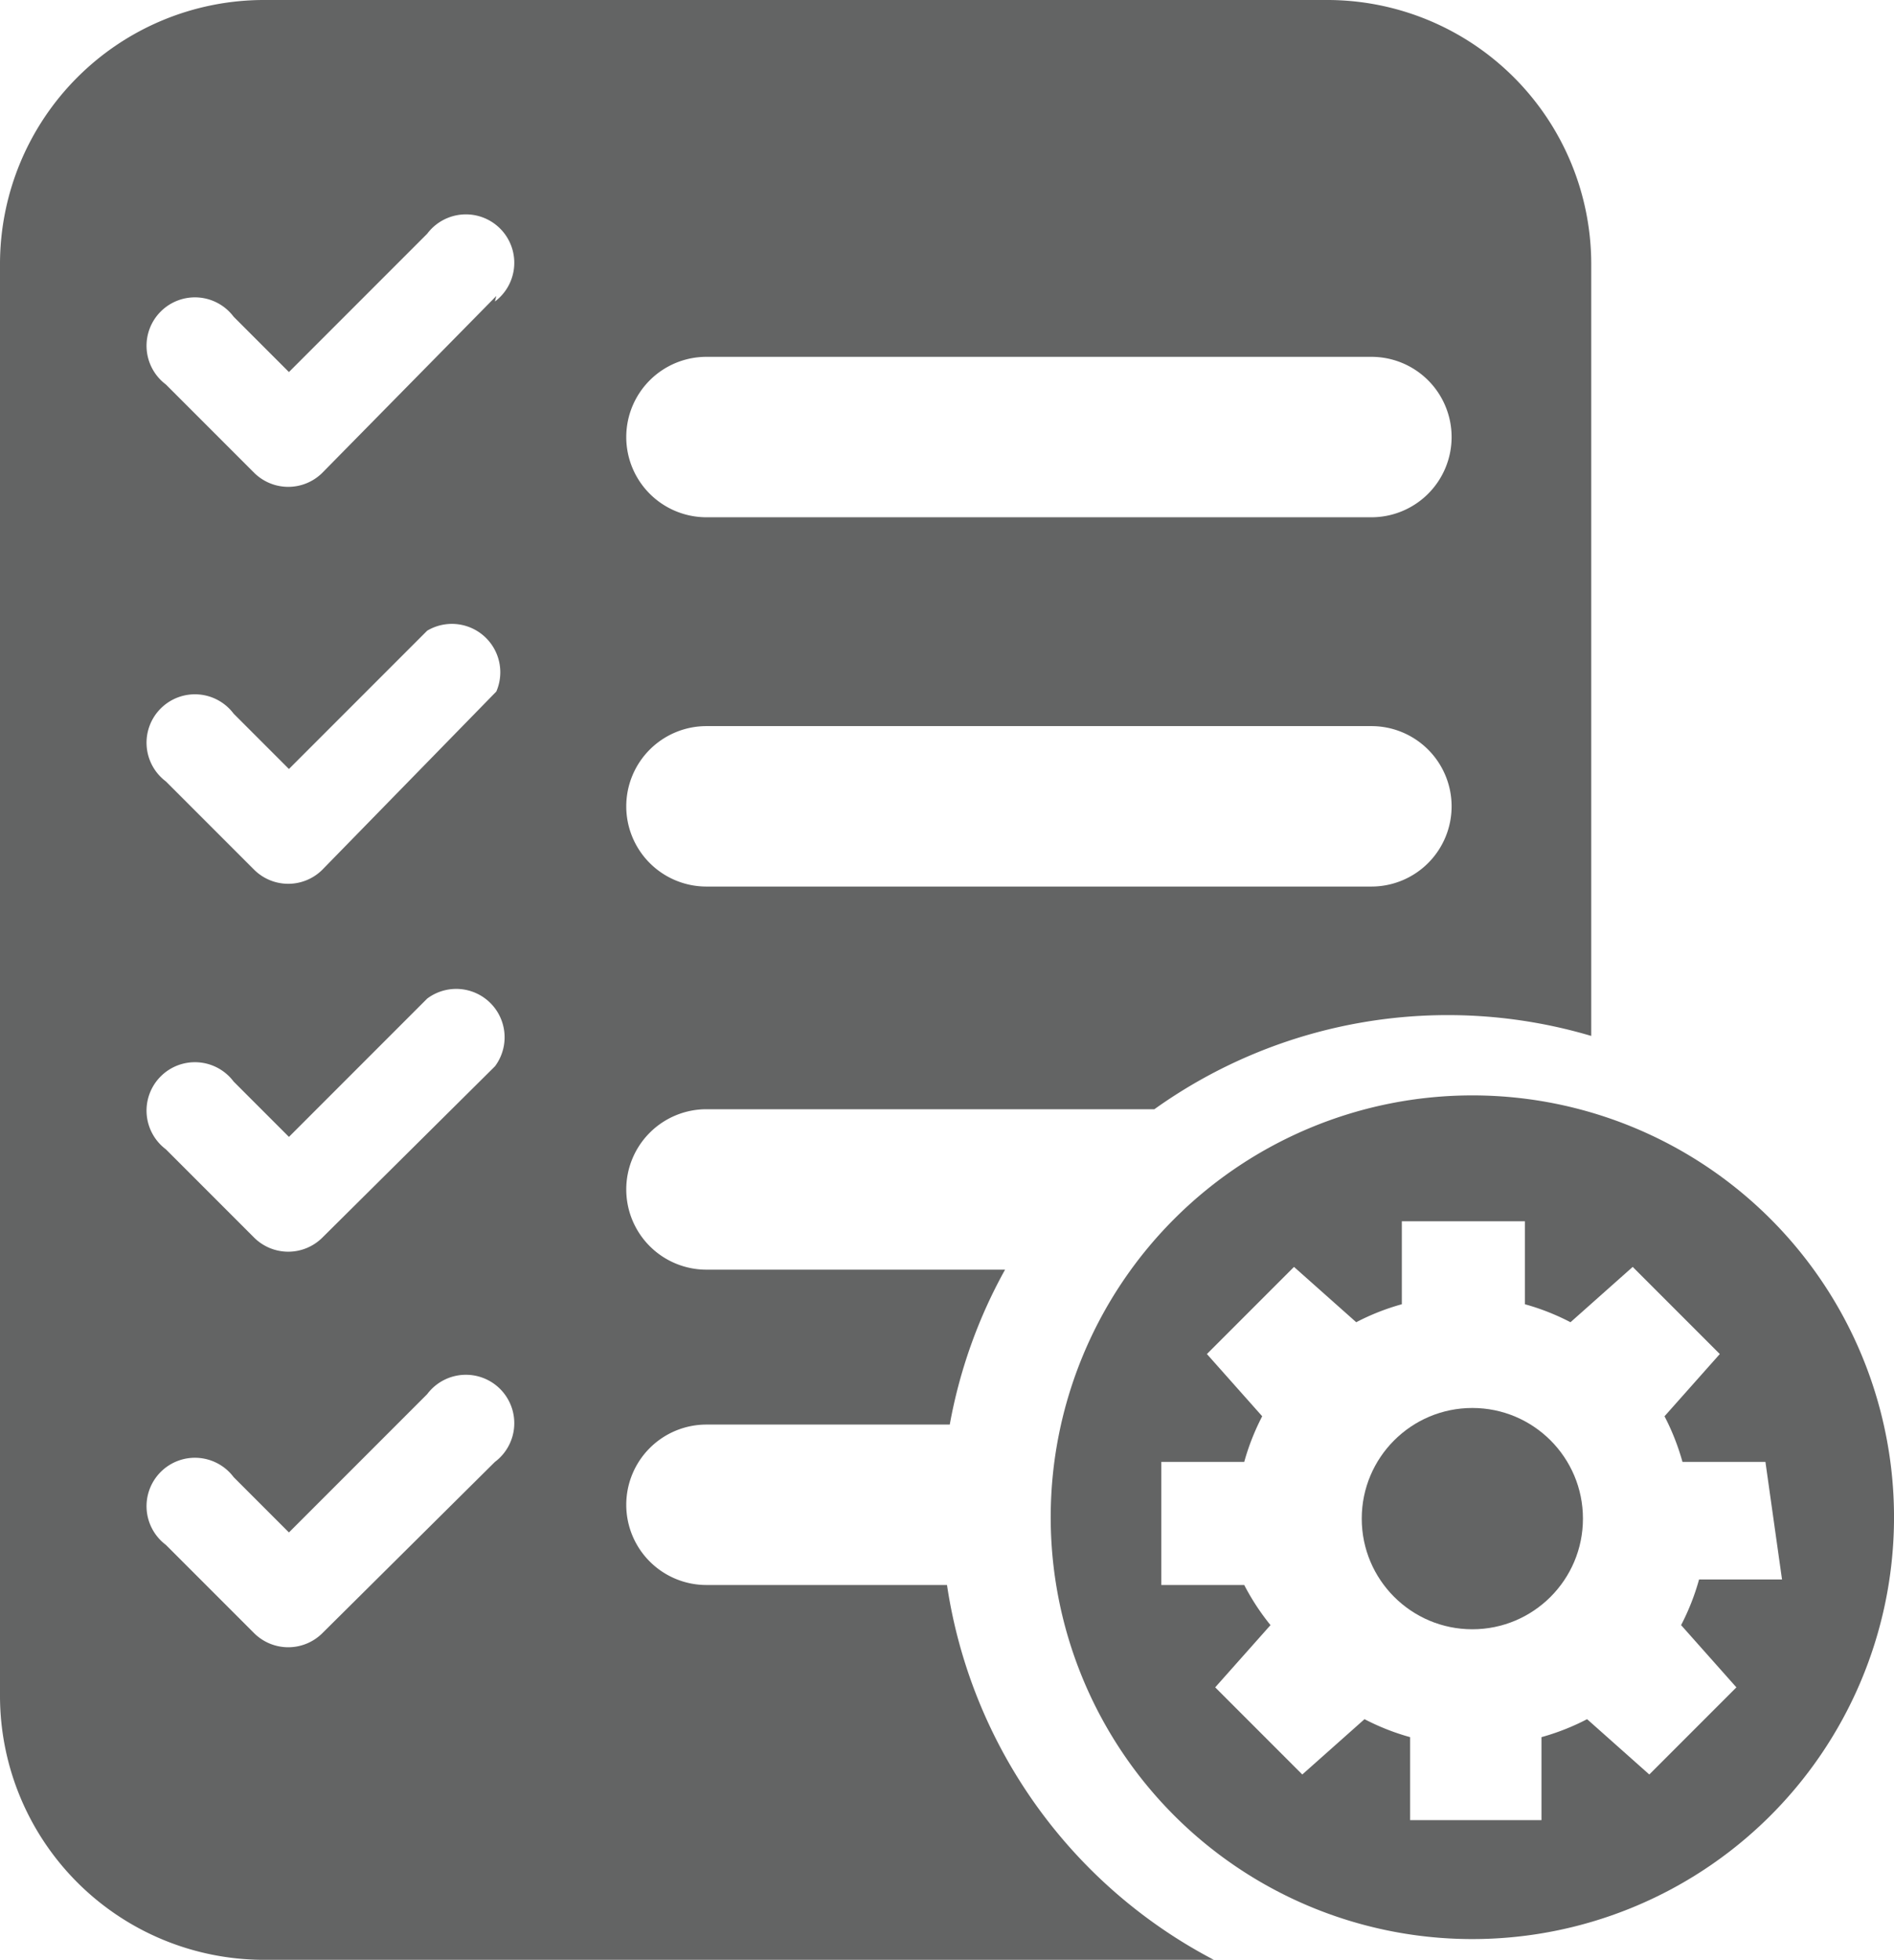 <svg xmlns="http://www.w3.org/2000/svg" viewBox="0 0 13.7 14.17"><defs><style>.cls-1{fill:#636464;}</style></defs><title>ds_chuc_nang</title><g id="Layer_2" data-name="Layer 2"><g id="Layer_1-2" data-name="Layer 1"><circle class="cls-1" cx="10.65" cy="10.98" r="0.8"/><path class="cls-1" d="M10.65,7.92A3.05,3.05,0,1,0,13.7,11,3.05,3.05,0,0,0,10.65,7.92Zm2.24,3.5-.6,0a1.7,1.7,0,0,1-.13.33l.4.45-.63.63-.45-.4a1.69,1.69,0,0,1-.33.13l0,.6H10.2l0-.6a1.69,1.69,0,0,1-.33-.13l-.45.4-.63-.63.4-.45A1.7,1.7,0,0,1,9,11.46l-.6,0v-.89l.6,0a1.7,1.7,0,0,1,.13-.33l-.4-.45.63-.63.45.4a1.69,1.69,0,0,1,.33-.13l0-.6h.89l0,.6a1.69,1.69,0,0,1,.33.13l.45-.4.63.63-.4.45a1.7,1.7,0,0,1,.13.33l.6,0Z"/><path class="cls-1" d="M6.85,11.46H5.11a.58.58,0,0,1-.58-.58v0a.58.58,0,0,1,.58-.58H6.87a3.64,3.64,0,0,1,.4-1.12H5.11a.58.58,0,0,1-.58-.58v0a.58.58,0,0,1,.58-.58H8.35a3.65,3.65,0,0,1,3.16-.53V1.9A1.91,1.91,0,0,0,9.61,0H1.9A1.91,1.91,0,0,0,0,1.9V12.27a1.91,1.91,0,0,0,1.9,1.9H8.78A3.67,3.67,0,0,1,6.85,11.46ZM4.53,3.16a.58.58,0,0,1,.58-.58H9.92a.58.58,0,0,1,.58.58v0a.58.58,0,0,1-.58.58H5.11a.58.58,0,0,1-.58-.58Zm0,2.67a.58.58,0,0,1,.58-.58H9.92a.58.58,0,0,1,.58.58v0a.58.58,0,0,1-.58.58H5.11a.58.58,0,0,1-.58-.58Zm-.93,4.72L2.33,11.81a.35.35,0,0,1-.49,0l-.64-.64a.35.35,0,1,1,.49-.49l.4.4,1-1a.35.35,0,1,1,.49.49Zm0-2.86L2.33,8.95a.35.35,0,0,1-.49,0l-.64-.64a.35.35,0,1,1,.49-.49l.4.4,1-1a.35.35,0,0,1,.49.49ZM3.59,5,2.33,6.29a.35.35,0,0,1-.49,0l-.64-.64a.35.35,0,1,1,.49-.49l.4.4,1-1A.35.35,0,0,1,3.59,5Zm0-2.86L2.33,3.42a.35.35,0,0,1-.49,0l-.64-.64a.35.35,0,1,1,.49-.49l.4.4,1-1a.35.35,0,1,1,.49.49Z"/></g></g></svg>